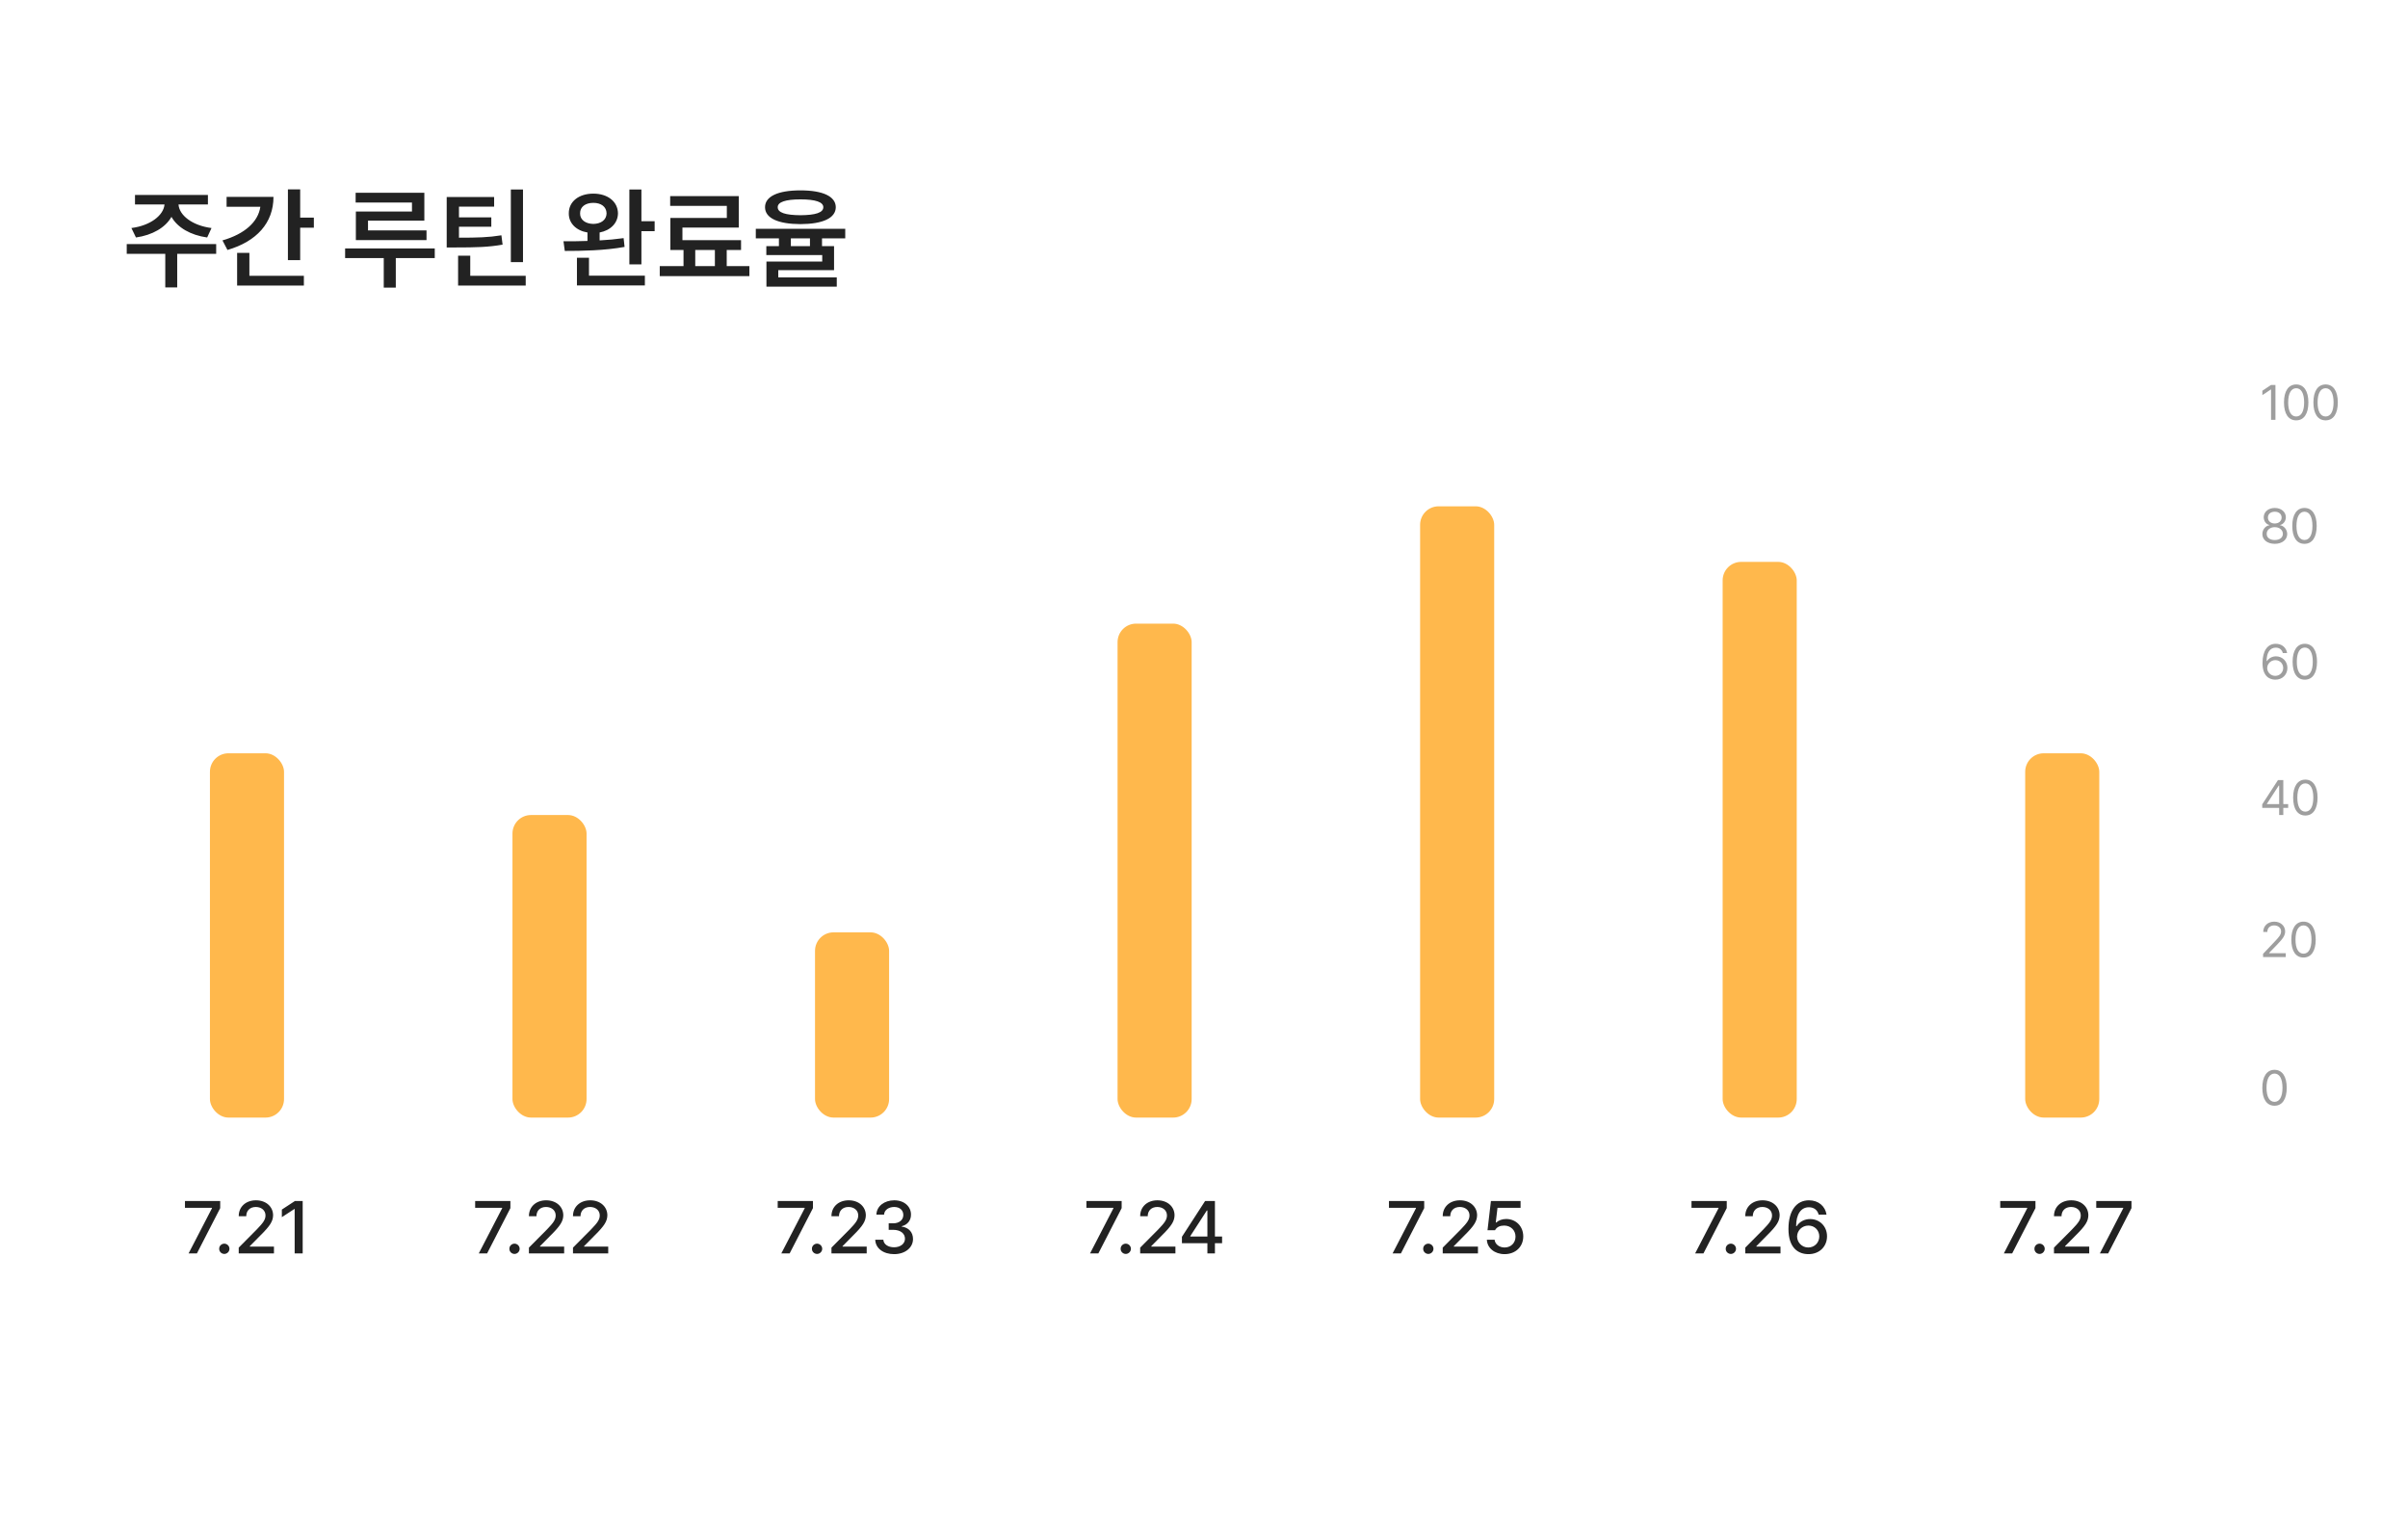 <svg width="390" height="246" viewBox="0 0 390 246" fill="none" xmlns="http://www.w3.org/2000/svg">
<rect width="390" height="246" fill="white"/>
<path d="M35.012 39.533V41.115H28.701V46.547H26.768V41.115H20.527V39.533H35.012ZM33.676 31.57V33.117H28.912C29.026 34.857 31.118 36.527 34.256 36.932L33.553 38.461C30.846 38.083 28.736 36.844 27.77 35.121C26.803 36.844 24.693 38.083 22.021 38.461L21.283 36.932C24.403 36.527 26.495 34.857 26.645 33.117H21.863V31.57H33.676ZM48.617 30.674V35.244H50.832V36.879H48.617V42.135H46.631V30.674H48.617ZM44.293 31.887C44.293 36.105 41.551 39.111 36.84 40.482L36.031 38.935C39.661 37.89 41.823 35.912 42.166 33.486H36.699V31.887H44.293ZM49.215 44.666V46.248H38.404V40.957H40.391V44.666H49.215ZM68.727 31.219V35.736H59.603V37.318H69.078V38.883H57.635V34.26H66.723V32.801H57.6V31.219H68.727ZM70.414 40.236V41.801H64.103V46.582H62.152V41.801H55.895V40.236H70.414ZM84.705 30.691V42.451H82.736V30.691H84.705ZM85.144 44.666V46.248H74.193V41.414H76.162V44.666H85.144ZM80.029 31.904V33.469H74.334V35.209H79.572V36.721H74.334V38.496C77.305 38.496 79.115 38.452 81.207 38.109L81.4 39.621C79.115 40.025 77.129 40.078 73.701 40.078H72.348V31.904H80.029ZM96.096 31.359C98.416 31.359 100.068 32.643 100.086 34.559C100.068 36.132 98.882 37.318 97.115 37.652V38.935C98.434 38.865 99.761 38.742 101 38.566L101.158 39.99C97.853 40.588 94.162 40.641 91.473 40.641L91.262 39.076C92.404 39.085 93.74 39.076 95.147 39.023V37.652C93.327 37.353 92.106 36.158 92.123 34.559C92.106 32.643 93.758 31.359 96.096 31.359ZM96.096 32.853C94.83 32.853 93.934 33.486 93.951 34.559C93.934 35.596 94.83 36.246 96.096 36.264C97.361 36.246 98.223 35.596 98.24 34.559C98.223 33.486 97.361 32.853 96.096 32.853ZM103.883 30.691V35.824H106.027V37.441H103.883V42.82H101.932V30.691H103.883ZM104.445 44.648V46.23H93.441V41.748H95.393V44.648H104.445ZM121.373 43.102V44.719H106.854V43.102H110.703V40.482H108.576V35.297H117.717V33.346H108.541V31.764H119.65V36.861H110.527V38.9H120.02V40.482H117.699V43.102H121.373ZM112.602 43.102H115.783V40.482H112.602V43.102ZM129.635 30.832C133.256 30.832 135.348 31.799 135.365 33.557C135.348 35.332 133.256 36.281 129.635 36.299C126.014 36.281 123.904 35.332 123.904 33.557C123.904 31.799 126.014 30.832 129.635 30.832ZM129.635 32.291C127.209 32.291 125.943 32.73 125.961 33.557C125.943 34.435 127.209 34.84 129.635 34.857C132.096 34.84 133.344 34.435 133.344 33.557C133.344 32.73 132.096 32.291 129.635 32.291ZM136.895 37.055V38.602H133.133V39.867H135.084V43.752H126.049V44.93H135.523V46.424H124.133V42.363H133.168V41.309H124.115V39.867H126.154V38.602H122.41V37.055H136.895ZM128.088 39.867H131.182V38.602H128.088V39.867Z" fill="#222222"/>
<path d="M30.543 203L34.328 195.688V195.617H29.957V194.516H35.664V195.664L31.891 203H30.543ZM36.332 203.082C35.875 203.082 35.488 202.707 35.5 202.25C35.488 201.793 35.875 201.418 36.332 201.418C36.777 201.418 37.164 201.793 37.164 202.25C37.164 202.707 36.777 203.082 36.332 203.082ZM38.664 203V202.062L41.605 199.098C42.531 198.125 43 197.586 43 196.848C43 196.016 42.32 195.477 41.43 195.477C40.492 195.477 39.883 196.074 39.883 196.977H38.664C38.652 195.43 39.836 194.398 41.453 194.398C43.094 194.398 44.219 195.43 44.23 196.812C44.219 197.762 43.773 198.512 42.18 200.082L40.457 201.828V201.898H44.371V203H38.664ZM49.023 194.516V203H47.723V195.805H47.676L45.648 197.129V195.898L47.758 194.516H49.023Z" fill="#222222"/>
<path d="M77.543 203L81.328 195.688V195.617H76.957V194.516H82.664V195.664L78.891 203H77.543ZM83.332 203.082C82.875 203.082 82.488 202.707 82.5 202.25C82.488 201.793 82.875 201.418 83.332 201.418C83.777 201.418 84.164 201.793 84.164 202.25C84.164 202.707 83.777 203.082 83.332 203.082ZM85.664 203V202.062L88.606 199.098C89.531 198.125 90 197.586 90 196.848C90 196.016 89.32 195.477 88.43 195.477C87.492 195.477 86.883 196.074 86.883 196.977H85.664C85.652 195.43 86.836 194.398 88.453 194.398C90.094 194.398 91.219 195.43 91.231 196.812C91.219 197.762 90.773 198.512 89.18 200.082L87.457 201.828V201.898H91.371V203H85.664ZM92.801 203V202.062L95.742 199.098C96.668 198.125 97.137 197.586 97.137 196.848C97.137 196.016 96.457 195.477 95.566 195.477C94.629 195.477 94.019 196.074 94.019 196.977H92.801C92.789 195.43 93.973 194.398 95.59 194.398C97.231 194.398 98.356 195.43 98.367 196.812C98.356 197.762 97.91 198.512 96.316 200.082L94.594 201.828V201.898H98.508V203H92.801Z" fill="#222222"/>
<path d="M126.543 203L130.328 195.688V195.617H125.957V194.516H131.664V195.664L127.891 203H126.543ZM132.332 203.082C131.875 203.082 131.488 202.707 131.5 202.25C131.488 201.793 131.875 201.418 132.332 201.418C132.777 201.418 133.164 201.793 133.164 202.25C133.164 202.707 132.777 203.082 132.332 203.082ZM134.664 203V202.062L137.605 199.098C138.531 198.125 139 197.586 139 196.848C139 196.016 138.32 195.477 137.43 195.477C136.492 195.477 135.883 196.074 135.883 196.977H134.664C134.652 195.43 135.836 194.398 137.453 194.398C139.094 194.398 140.219 195.43 140.23 196.812C140.219 197.762 139.773 198.512 138.18 200.082L136.457 201.828V201.898H140.371V203H134.664ZM144.812 203.117C143.055 203.117 141.801 202.168 141.754 200.785H143.066C143.113 201.535 143.852 202.004 144.801 202.004C145.82 202.004 146.57 201.441 146.57 200.621C146.57 199.789 145.867 199.18 144.66 199.18H143.934V198.125H144.66C145.621 198.125 146.301 197.586 146.301 196.777C146.301 196.004 145.727 195.477 144.824 195.477C143.969 195.477 143.219 195.945 143.184 196.719H141.941C141.977 195.336 143.254 194.398 144.836 194.398C146.5 194.398 147.555 195.453 147.543 196.707C147.555 197.668 146.957 198.371 146.043 198.594V198.652C147.203 198.816 147.871 199.59 147.871 200.668C147.871 202.086 146.57 203.117 144.812 203.117Z" fill="#222222"/>
<path d="M176.543 203L180.328 195.688V195.617H175.957V194.516H181.664V195.664L177.891 203H176.543ZM182.332 203.082C181.875 203.082 181.488 202.707 181.5 202.25C181.488 201.793 181.875 201.418 182.332 201.418C182.777 201.418 183.164 201.793 183.164 202.25C183.164 202.707 182.777 203.082 182.332 203.082ZM184.664 203V202.062L187.605 199.098C188.531 198.125 189 197.586 189 196.848C189 196.016 188.32 195.477 187.43 195.477C186.492 195.477 185.883 196.074 185.883 196.977H184.664C184.652 195.43 185.836 194.398 187.453 194.398C189.094 194.398 190.219 195.43 190.23 196.812C190.219 197.762 189.773 198.512 188.18 200.082L186.457 201.828V201.898H190.371V203H184.664ZM191.426 201.348V200.305L195.176 194.516H196.77V200.258H197.93V201.348H196.77V203H195.551V201.348H191.426ZM192.785 200.258H195.551V196.051H195.457L192.785 200.188V200.258Z" fill="#222222"/>
<path d="M225.543 203L229.328 195.688V195.617H224.957V194.516H230.664V195.664L226.891 203H225.543ZM231.332 203.082C230.875 203.082 230.488 202.707 230.5 202.25C230.488 201.793 230.875 201.418 231.332 201.418C231.777 201.418 232.164 201.793 232.164 202.25C232.164 202.707 231.777 203.082 231.332 203.082ZM233.664 203V202.062L236.605 199.098C237.531 198.125 238 197.586 238 196.848C238 196.016 237.32 195.477 236.43 195.477C235.492 195.477 234.883 196.074 234.883 196.977H233.664C233.652 195.43 234.836 194.398 236.453 194.398C238.094 194.398 239.219 195.43 239.23 196.812C239.219 197.762 238.773 198.512 237.18 200.082L235.457 201.828V201.898H239.371V203H233.664ZM243.684 203.117C242.078 203.117 240.871 202.133 240.812 200.785H242.066C242.137 201.512 242.828 202.039 243.684 202.039C244.715 202.039 245.453 201.289 245.453 200.281C245.453 199.25 244.691 198.5 243.625 198.488C242.945 198.488 242.43 198.711 242.137 199.238H240.918L241.469 194.516H246.273V195.617H242.535L242.254 197.996H242.336C242.688 197.656 243.285 197.422 243.93 197.422C245.523 197.422 246.707 198.605 246.707 200.246C246.707 201.922 245.453 203.117 243.684 203.117Z" fill="#222222"/>
<path d="M274.543 203L278.328 195.688V195.617H273.957V194.516H279.664V195.664L275.891 203H274.543ZM280.332 203.082C279.875 203.082 279.488 202.707 279.5 202.25C279.488 201.793 279.875 201.418 280.332 201.418C280.777 201.418 281.164 201.793 281.164 202.25C281.164 202.707 280.777 203.082 280.332 203.082ZM282.664 203V202.062L285.605 199.098C286.531 198.125 287 197.586 287 196.848C287 196.016 286.32 195.477 285.43 195.477C284.492 195.477 283.883 196.074 283.883 196.977H282.664C282.652 195.43 283.836 194.398 285.453 194.398C287.094 194.398 288.219 195.43 288.23 196.812C288.219 197.762 287.773 198.512 286.18 200.082L284.457 201.828V201.898H288.371V203H282.664ZM292.871 203.117C291.301 203.105 289.66 202.18 289.66 199.039C289.66 196.086 290.938 194.398 292.977 194.398C294.535 194.398 295.625 195.371 295.824 196.719H294.547C294.383 196.027 293.832 195.523 292.977 195.523C291.664 195.523 290.902 196.672 290.902 198.582H290.996C291.453 197.867 292.25 197.434 293.176 197.434C294.688 197.434 295.906 198.594 295.906 200.223C295.906 201.863 294.699 203.129 292.871 203.117ZM292.859 202.039C293.891 202.039 294.652 201.242 294.652 200.246C294.652 199.273 293.914 198.488 292.895 198.488C291.852 198.488 291.066 199.309 291.055 200.258C291.066 201.195 291.816 202.039 292.859 202.039Z" fill="#222222"/>
<path d="M324.543 203L328.328 195.688V195.617H323.957V194.516H329.664V195.664L325.891 203H324.543ZM330.332 203.082C329.875 203.082 329.488 202.707 329.5 202.25C329.488 201.793 329.875 201.418 330.332 201.418C330.777 201.418 331.164 201.793 331.164 202.25C331.164 202.707 330.777 203.082 330.332 203.082ZM332.664 203V202.062L335.605 199.098C336.531 198.125 337 197.586 337 196.848C337 196.016 336.32 195.477 335.43 195.477C334.492 195.477 333.883 196.074 333.883 196.977H332.664C332.652 195.43 333.836 194.398 335.453 194.398C337.094 194.398 338.219 195.43 338.23 196.812C338.219 197.762 337.773 198.512 336.18 200.082L334.457 201.828V201.898H338.371V203H332.664ZM340.094 203L343.879 195.688V195.617H339.508V194.516H345.215V195.664L341.441 203H340.094Z" fill="#222222"/>
<rect x="34" y="122" width="12" height="59" rx="3" fill="#FFB84C"/>
<rect x="83" y="132" width="12" height="49" rx="3" fill="#FFB84C"/>
<rect x="132" y="151" width="12" height="30" rx="3" fill="#FFB84C"/>
<rect x="181" y="101" width="12" height="80" rx="3" fill="#FFB84C"/>
<rect x="230" y="82" width="12" height="99" rx="3" fill="#FFB84C"/>
<rect x="279" y="91" width="12" height="90" rx="3" fill="#FFB84C"/>
<rect x="328" y="122" width="12" height="59" rx="3" fill="#FFB84C"/>
<path d="M366.531 155L366.523 154.484L368.453 152.453C369.125 151.742 369.445 151.359 369.445 150.836C369.445 150.258 368.953 149.875 368.32 149.875C367.648 149.875 367.219 150.305 367.219 150.938H366.555C366.547 149.938 367.32 149.266 368.344 149.266C369.367 149.266 370.102 149.953 370.102 150.836C370.102 151.469 369.805 151.961 368.805 152.992L367.508 154.328V154.375H370.203V155H366.531ZM373.078 155.078C371.82 155.078 371.102 154.023 371.102 152.172C371.102 150.336 371.836 149.266 373.078 149.266C374.32 149.266 375.055 150.336 375.055 152.172C375.055 154.023 374.328 155.078 373.078 155.078ZM373.078 154.453C373.891 154.453 374.367 153.633 374.367 152.172C374.367 150.711 373.891 149.875 373.078 149.875C372.266 149.875 371.781 150.711 371.781 152.172C371.781 153.633 372.258 154.453 373.078 154.453Z" fill="#9E9E9E"/>
<path d="M368.383 179.078C367.125 179.078 366.406 178.023 366.406 176.172C366.406 174.336 367.141 173.266 368.383 173.266C369.625 173.266 370.359 174.336 370.359 176.172C370.359 178.023 369.633 179.078 368.383 179.078ZM368.383 178.453C369.195 178.453 369.672 177.633 369.672 176.172C369.672 174.711 369.195 173.875 368.383 173.875C367.57 173.875 367.086 174.711 367.086 176.172C367.086 177.633 367.562 178.453 368.383 178.453Z" fill="#9E9E9E"/>
<path d="M366.391 130.844V130.266L368.938 126.344H369.805V130.227H370.594V130.844H369.805V132H369.133V130.844H366.391ZM367.148 130.227H369.133V127.234H369.062L367.148 130.18V130.227ZM373.375 132.078C372.117 132.078 371.398 131.023 371.398 129.172C371.398 127.336 372.133 126.266 373.375 126.266C374.617 126.266 375.352 127.336 375.352 129.172C375.352 131.023 374.625 132.078 373.375 132.078ZM373.375 131.453C374.188 131.453 374.664 130.633 374.664 129.172C374.664 127.711 374.188 126.875 373.375 126.875C372.562 126.875 372.078 127.711 372.078 129.172C372.078 130.633 372.555 131.453 373.375 131.453Z" fill="#9E9E9E"/>
<path d="M368.5 110.078C367.516 110.062 366.438 109.484 366.438 107.391C366.438 105.391 367.258 104.266 368.586 104.266C369.578 104.266 370.273 104.875 370.422 105.766H369.727C369.594 105.266 369.219 104.891 368.586 104.891C367.656 104.891 367.102 105.688 367.102 107.047H367.172C367.5 106.578 368.016 106.297 368.625 106.297C369.633 106.297 370.469 107.078 370.469 108.172C370.469 109.234 369.688 110.086 368.5 110.078ZM368.5 109.461C369.234 109.461 369.781 108.883 369.789 108.18C369.781 107.484 369.258 106.914 368.516 106.914C367.773 106.914 367.203 107.516 367.195 108.188C367.195 108.852 367.742 109.461 368.5 109.461ZM373.289 110.078C372.031 110.078 371.312 109.023 371.312 107.172C371.312 105.336 372.047 104.266 373.289 104.266C374.531 104.266 375.266 105.336 375.266 107.172C375.266 109.023 374.539 110.078 373.289 110.078ZM373.289 109.453C374.102 109.453 374.578 108.633 374.578 107.172C374.578 105.711 374.102 104.875 373.289 104.875C372.477 104.875 371.992 105.711 371.992 107.172C371.992 108.633 372.469 109.453 373.289 109.453Z" fill="#9E9E9E"/>
<path d="M368.422 88.078C367.234 88.078 366.406 87.422 366.414 86.5C366.406 85.766 366.914 85.164 367.562 85.062V85.031C367 84.898 366.633 84.383 366.633 83.766C366.633 82.898 367.391 82.266 368.422 82.266C369.453 82.266 370.211 82.898 370.219 83.766C370.211 84.383 369.836 84.898 369.281 85.031V85.062C369.922 85.164 370.43 85.766 370.438 86.5C370.43 87.422 369.602 88.078 368.422 88.078ZM368.422 87.461C369.234 87.461 369.734 87.055 369.734 86.461C369.734 85.836 369.18 85.375 368.422 85.375C367.664 85.375 367.102 85.836 367.117 86.461C367.102 87.055 367.609 87.461 368.422 87.461ZM368.422 84.781C369.062 84.781 369.531 84.391 369.531 83.82C369.531 83.258 369.086 82.875 368.422 82.875C367.75 82.875 367.312 83.258 367.312 83.82C367.312 84.391 367.773 84.781 368.422 84.781ZM373.234 88.078C371.977 88.078 371.258 87.023 371.258 85.172C371.258 83.336 371.992 82.266 373.234 82.266C374.477 82.266 375.211 83.336 375.211 85.172C375.211 87.023 374.484 88.078 373.234 88.078ZM373.234 87.453C374.047 87.453 374.523 86.633 374.523 85.172C374.523 83.711 374.047 82.875 373.234 82.875C372.422 82.875 371.938 83.711 371.938 85.172C371.938 86.633 372.414 87.453 373.234 87.453Z" fill="#9E9E9E"/>
<path d="M368.531 62.344V68H367.82V63.078H367.789L366.414 63.992V63.281L367.82 62.344H368.531ZM371.891 68.078C370.633 68.078 369.914 67.023 369.914 65.172C369.914 63.336 370.648 62.266 371.891 62.266C373.133 62.266 373.867 63.336 373.867 65.172C373.867 67.023 373.141 68.078 371.891 68.078ZM371.891 67.453C372.703 67.453 373.18 66.633 373.18 65.172C373.18 63.711 372.703 62.875 371.891 62.875C371.078 62.875 370.594 63.711 370.594 65.172C370.594 66.633 371.07 67.453 371.891 67.453ZM376.656 68.078C375.398 68.078 374.68 67.023 374.68 65.172C374.68 63.336 375.414 62.266 376.656 62.266C377.898 62.266 378.633 63.336 378.633 65.172C378.633 67.023 377.906 68.078 376.656 68.078ZM376.656 67.453C377.469 67.453 377.945 66.633 377.945 65.172C377.945 63.711 377.469 62.875 376.656 62.875C375.844 62.875 375.359 63.711 375.359 65.172C375.359 66.633 375.836 67.453 376.656 67.453Z" fill="#9E9E9E"/>
</svg>
